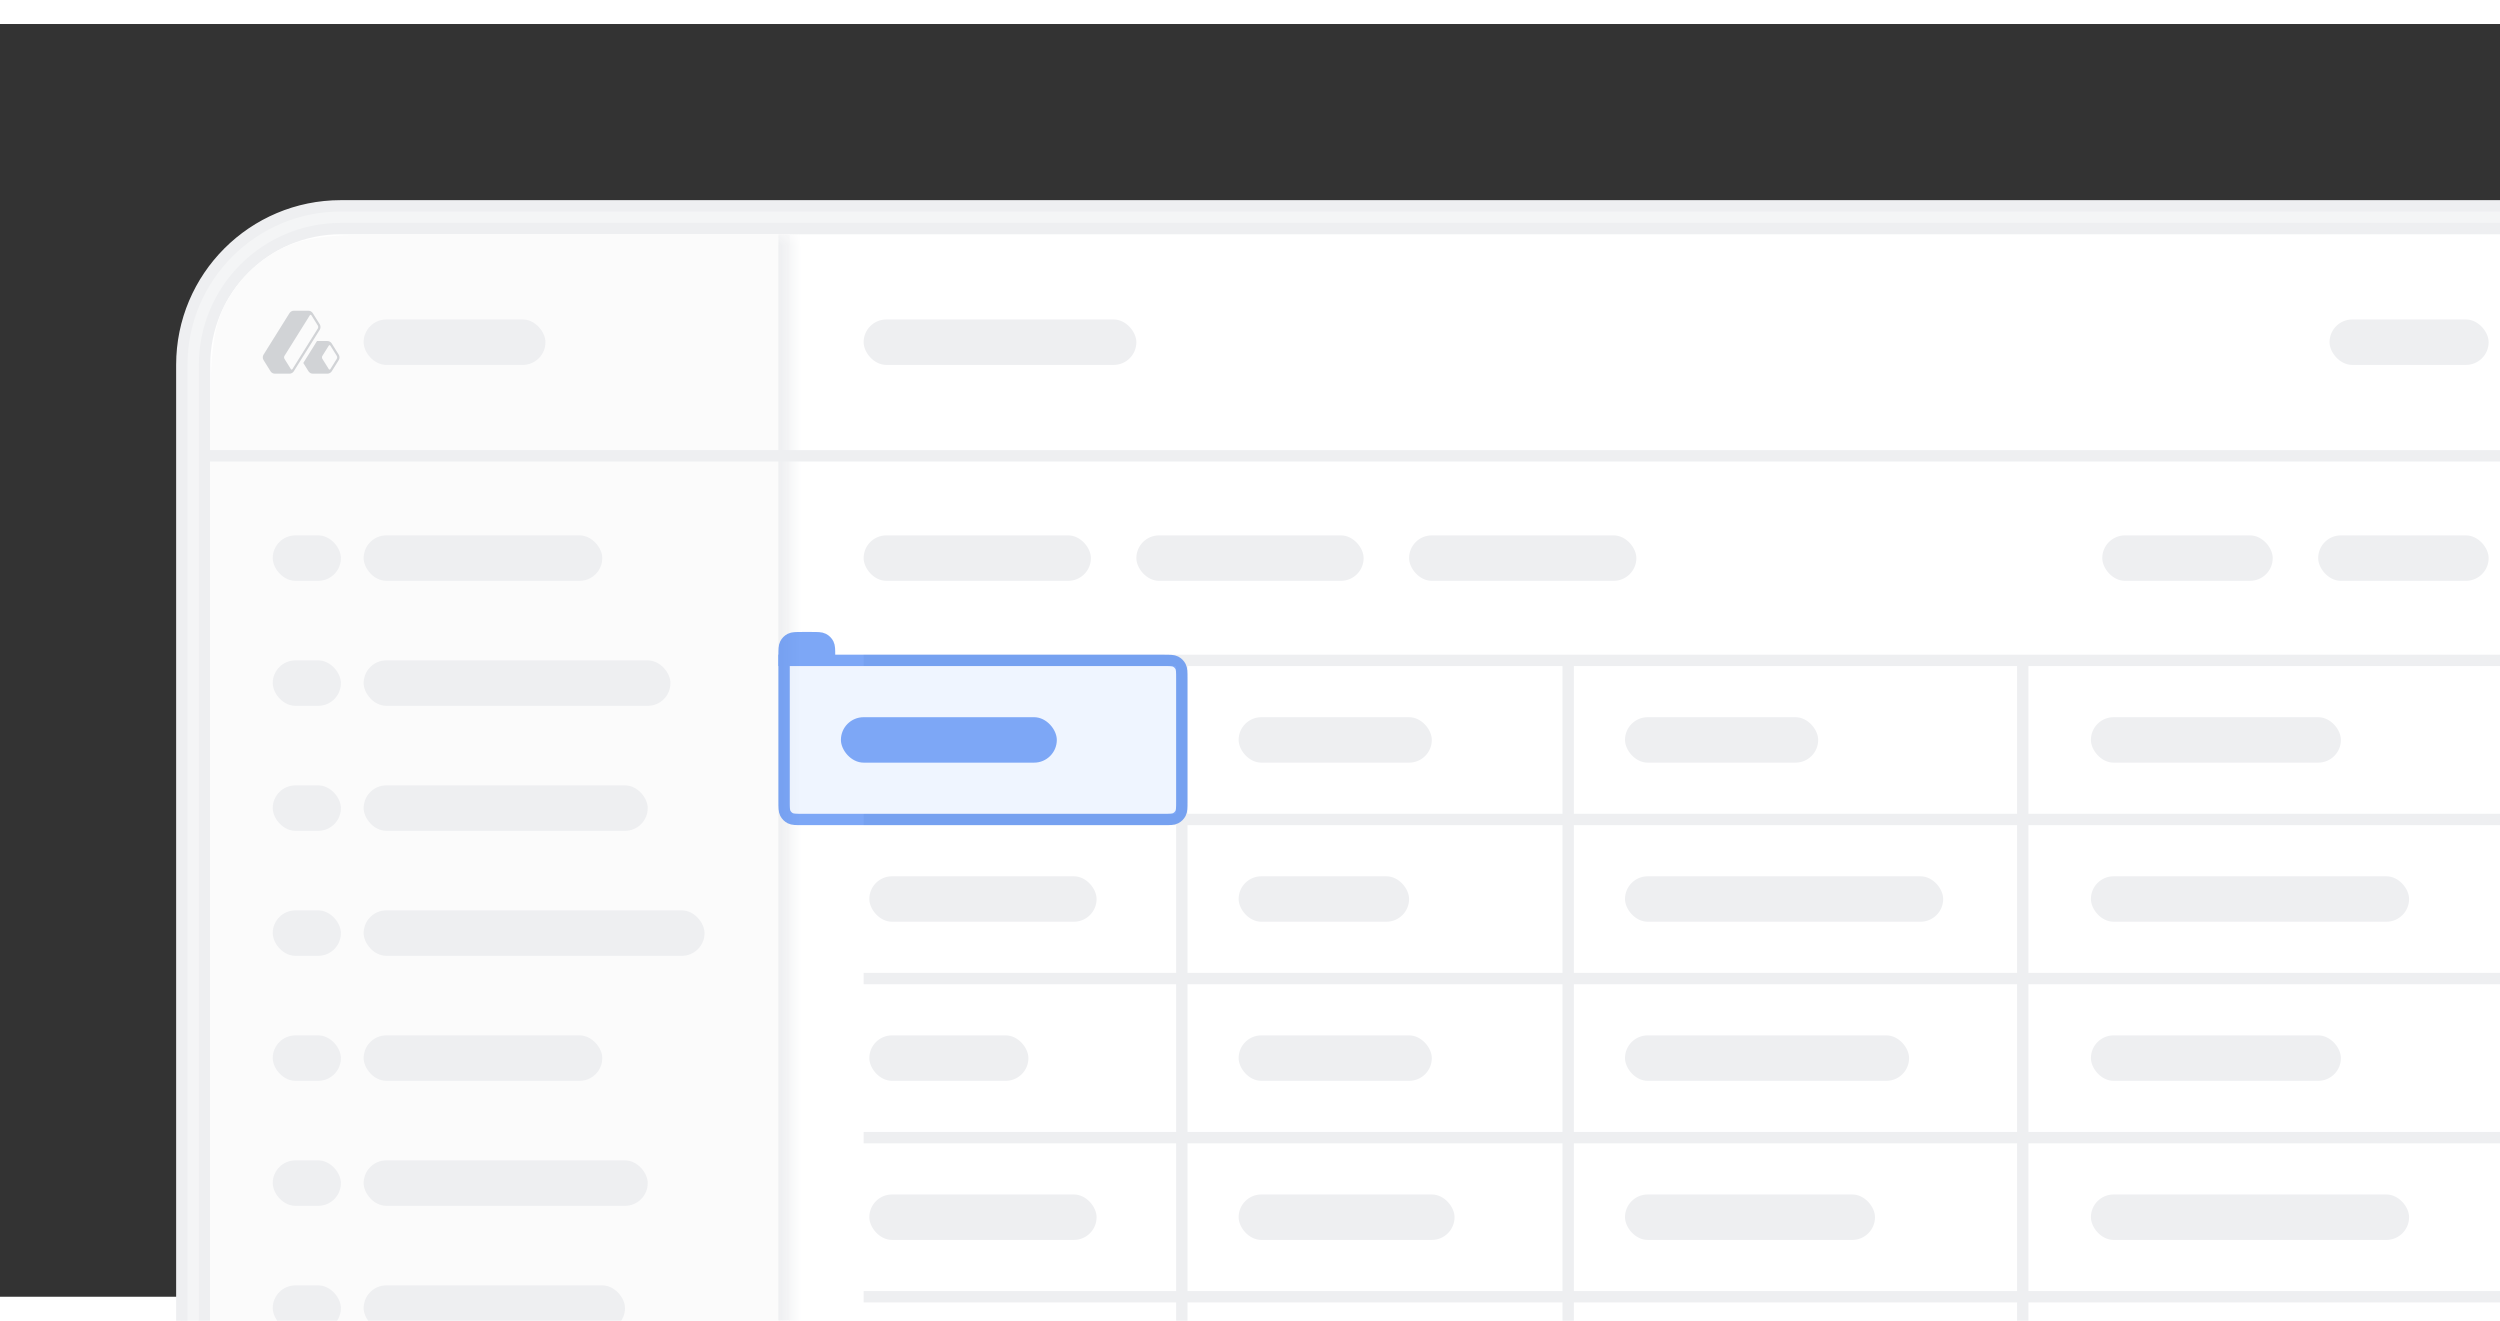 <svg width="212" height="112" viewBox="0 0 220 112" fill="none" version="1.1" id="svg54" xmlns="http://www.w3.org/2000/svg"><rect x="0" y="0" width="220" height="112" fill="#333333" stroke="none"/><g><rect x="16" y="16" width="221" height="128" rx="14" fill="#F4F5F6" stroke="#EEEFF1" id="rect1"></rect><rect x="18" y="18" width="221" height="128" rx="12" fill="#FFFFFF" stroke="#EEEFF1" id="rect2"></rect><mask id="path-5-inside-1_1863_291953" fill="#FFFFFF"><path d="m 18.5,36.9 c 0,-6.441 0,-9.661 1.253,-12.121 1.103,-2.164 2.862,-3.923 5.026,-5.026 C 27.239,18.5 30.459,18.5 36.9,18.5 h 32.6 v 128 H 36.9 c -6.441,0 -9.661,0 -12.121,-1.253 -2.164,-1.103 -3.923,-2.862 -5.026,-5.026 C 18.5,137.761 18.5,134.541 18.5,128.1 Z" id="path2"></path></mask><path d="m 18.5,36.9 c 0,-6.441 0,-9.661 1.253,-12.121 1.103,-2.164 2.862,-3.923 5.026,-5.026 C 27.239,18.5 30.459,18.5 36.9,18.5 h 32.6 v 128 H 36.9 c -6.441,0 -9.661,0 -12.121,-1.253 -2.164,-1.103 -3.923,-2.862 -5.026,-5.026 C 18.5,137.761 18.5,134.541 18.5,128.1 Z" fill="#FBFBFB" id="path3"></path><path d="m 18.5,18.5 h 51 z m 51,128 h -51 z m -51,0 v -128 z m 52,-128 v 128 h -2 v -128 z" fill="#EEEFF1" mask="url(#path-5-inside-1_1863_291953)" id="path4"></path><path d="m 29.805,29.091 -0.564,-0.902 c 0,0 -0.002,-0.004 -0.003,-0.005 l -0.044,-0.071 c -0.084,-0.135 -0.229,-0.215 -0.388,-0.216 l -0.908,-0.003 -0.063,0.102 -1.085,1.737 -0.06,0.096 0.455,0.727 c 0.084,0.135 0.229,0.216 0.389,0.216 h 1.273 c 0.157,0 0.305,-0.083 0.389,-0.215 l 0.045,-0.072 c 0,0 0.002,-0.002 0.002,-0.003 l 0.565,-0.904 c 0.093,-0.148 0.093,-0.339 0,-0.486 z m -0.172,0.378 -0.565,0.904 c -0.003,0.004 -0.005,0.008 -0.008,0.011 -0.02,0.022 -0.045,0.025 -0.057,0.025 -0.013,0 -0.045,-0.004 -0.066,-0.036 l -0.565,-0.904 c -0.006,-0.01 -0.012,-0.021 -0.017,-0.032 -0.005,-0.011 -0.009,-0.022 -0.012,-0.033 -0.013,-0.045 -0.013,-0.094 0,-0.139 0.006,-0.022 0.016,-0.044 0.029,-0.065 l 0.564,-0.903 c 0,0 8e-4,-0.001 0.001,-0.002 0.013,-0.02 0.03,-0.029 0.045,-0.032 0.006,-0.002 0.011,-0.002 0.015,-0.003 0.002,0 0.004,0 0.006,0 0.013,0 0.045,0.004 0.066,0.037 l 0.564,0.902 c 0.052,0.082 0.052,0.188 0,0.27 z" fill="#D1D3D6" id="path5"></path><path d="m 28.136,26.908 c 0.092,-0.148 0.092,-0.339 0,-0.486 l -0.564,-0.902 -0.047,-0.076 c -0.084,-0.135 -0.23,-0.215 -0.389,-0.215 h -1.273 c -0.159,0 -0.304,0.081 -0.389,0.216 l -2.279,3.648 c -0.046,0.073 -0.07,0.157 -0.07,0.243 0,0.086 0.024,0.17 0.07,0.242 l 0.611,0.979 c 0.084,0.135 0.23,0.215 0.389,0.215 h 1.273 c 0.16,0 0.305,-0.081 0.389,-0.216 l 0.047,-0.074 c 0,0 0,0 0,-8e-4 0,0 8e-4,-0.001 8e-4,-0.002 l 0.454,-0.727 1.347,-2.155 0.43,-0.689 z m -0.133,-0.243 c 0,0.047 -0.013,0.094 -0.039,0.135 l -2.233,3.574 c -0.02,0.032 -0.052,0.036 -0.066,0.036 -0.013,0 -0.045,-0.004 -0.065,-0.036 L 25.036,29.47 c -0.051,-0.082 -0.051,-0.187 0,-0.27 l 2.233,-3.573 c 0.02,-0.033 0.052,-0.036 0.066,-0.036 0.013,0 0.045,0.004 0.066,0.037 l 0.564,0.902 c 0.026,0.042 0.039,0.089 0.039,0.135 z" fill="#D1D3D6" id="path6"></path><rect x="32" y="26" width="16" height="4" rx="2" fill="#EEEFF1" id="rect6"></rect><rect x="76" y="26" width="24" height="4" rx="2" fill="#EEEFF1" id="rect7"></rect><rect x="184" y="61" width="22" height="4" rx="2" fill="#EEEFF1" id="rect8"></rect><rect x="76.5" y="75" width="20" height="4" rx="2" fill="#EEEFF1" id="rect9"></rect><rect x="184" y="75" width="28" height="4" rx="2" fill="#EEEFF1" id="rect10"></rect><rect x="76.5" y="89" width="14" height="4" rx="2" fill="#EEEFF1" id="rect11"></rect><rect x="184" y="89" width="22" height="4" rx="2" fill="#EEEFF1" id="rect12"></rect><rect x="76.5" y="103" width="20" height="4" rx="2" fill="#EEEFF1" id="rect13"></rect><rect x="184" y="103" width="28" height="4" rx="2" fill="#EEEFF1" id="rect14"></rect><rect x="205" y="26" width="14" height="4" rx="2" fill="#EEEFF1" id="rect15"></rect><rect x="32" y="45" width="21" height="4" rx="2" fill="#EEEFF1" id="rect16"></rect><rect x="24" y="45" width="6" height="4" rx="2" fill="#EEEFF1" id="rect17"></rect><rect x="32" y="56" width="27" height="4" rx="2" fill="#EEEFF1" id="rect18"></rect><rect x="24" y="56" width="6" height="4" rx="2" fill="#EEEFF1" id="rect19"></rect><rect x="32" y="67" width="25" height="4" rx="2" fill="#EEEFF1" id="rect20"></rect><rect x="24" y="67" width="6" height="4" rx="2" fill="#EEEFF1" id="rect21"></rect><rect x="32" y="78" width="30" height="4" rx="2" fill="#EEEFF1" id="rect22"></rect><rect x="24" y="78" width="6" height="4" rx="2" fill="#EEEFF1" id="rect23"></rect><rect x="32" y="89" width="21" height="4" rx="2" fill="#EEEFF1" id="rect24"></rect><rect x="24" y="89" width="6" height="4" rx="2" fill="#EEEFF1" id="rect25"></rect><rect x="32" y="100" width="25" height="4" rx="2" fill="#EEEFF1" id="rect26"></rect><rect x="24" y="100" width="6" height="4" rx="2" fill="#EEEFF1" id="rect27"></rect><rect x="32" y="111" width="23" height="4" rx="2" fill="#EEEFF1" id="rect28"></rect><rect x="24" y="111" width="6" height="4" rx="2" fill="#EEEFF1" id="rect29"></rect><path d="M 18,38 H 222" stroke="#EEEFF1" id="path29"></path><path d="M 76,56 H 223" stroke="#EEEFF1" id="path30"></path><path d="M 76,70 H 223" stroke="#EEEFF1" id="path31"></path><path d="M 76,84 H 223" stroke="#EEEFF1" id="path32"></path><path d="M 76,98 H 223" stroke="#EEEFF1" id="path33"></path><path d="M 76,112 H 223" stroke="#EEEFF1" id="path34"></path><path d="m 104,56 v 72" stroke="#EEEFF1" id="path35"></path><path d="m 138,56 v 72" stroke="#EEEFF1" id="path36"></path><path d="m 178,56 v 72" stroke="#EEEFF1" id="path37"></path><g opacity="0.6" id="g39"><path d="M 69,55.6 V 56 h 4 V 55.6 C 73,55.04 73,54.76 72.891,54.546 72.795,54.358 72.642,54.205 72.454,54.109 72.24,54 71.96,54 71.4,54 h -0.8 c -0.56,0 -0.84,0 -1.054,0.109 -0.188,0.096 -0.341,0.249 -0.437,0.437 C 69,54.76 69,55.04 69,55.6 Z" fill="#266DF0" stroke="#266DF0" id="path38"></path><path d="M 69,68.4 V 56 h 33.4 c 0.56,0 0.84,0 1.054,0.109 0.188,0.096 0.341,0.249 0.437,0.437 C 104,56.76 104,57.04 104,57.6 v 10.8 c 0,0.56 0,0.84 -0.109,1.054 -0.096,0.188 -0.249,0.341 -0.437,0.437 C 103.24,70 102.96,70 102.4,70 H 70.6 C 70.04,70 69.76,70 69.546,69.891 69.358,69.795 69.205,69.642 69.109,69.454 69,69.24 69,68.96 69,68.4 Z" fill="#E5EEFF" stroke="#266DF0" id="path39"></path><rect x="74" y="61" width="19" height="4" rx="2" fill="#266DF0" id="rect39"></rect></g><rect x="143" y="61" width="17" height="4" rx="2" fill="#EEEFF1" id="rect40"></rect><rect x="109" y="61" width="17" height="4" rx="2" fill="#EEEFF1" id="rect41"></rect><rect x="143" y="103" width="22" height="4" rx="2" fill="#EEEFF1" id="rect42"></rect><rect x="143" y="89" width="25" height="4" rx="2" fill="#EEEFF1" id="rect43"></rect><rect x="143" y="75" width="28" height="4" rx="2" fill="#EEEFF1" id="rect44"></rect><rect x="109" y="103" width="19" height="4" rx="2" fill="#EEEFF1" id="rect45"></rect><rect x="109" y="89" width="17" height="4" rx="2" fill="#EEEFF1" id="rect46"></rect><rect x="109" y="75" width="15" height="4" rx="2" fill="#EEEFF1" id="rect47"></rect><rect x="76" y="45" width="20" height="4" rx="2" fill="#EEEFF1" id="rect48"></rect><rect x="100" y="45" width="20" height="4" rx="2" fill="#EEEFF1" id="rect49"></rect><rect x="204" y="45" width="15" height="4" rx="2" fill="#EEEFF1" id="rect50"></rect><rect x="185" y="45" width="15" height="4" rx="2" fill="#EEEFF1" id="rect51"></rect><rect x="124" y="45" width="20" height="4" rx="2" fill="#EEEFF1" id="rect52"></rect></g></svg>